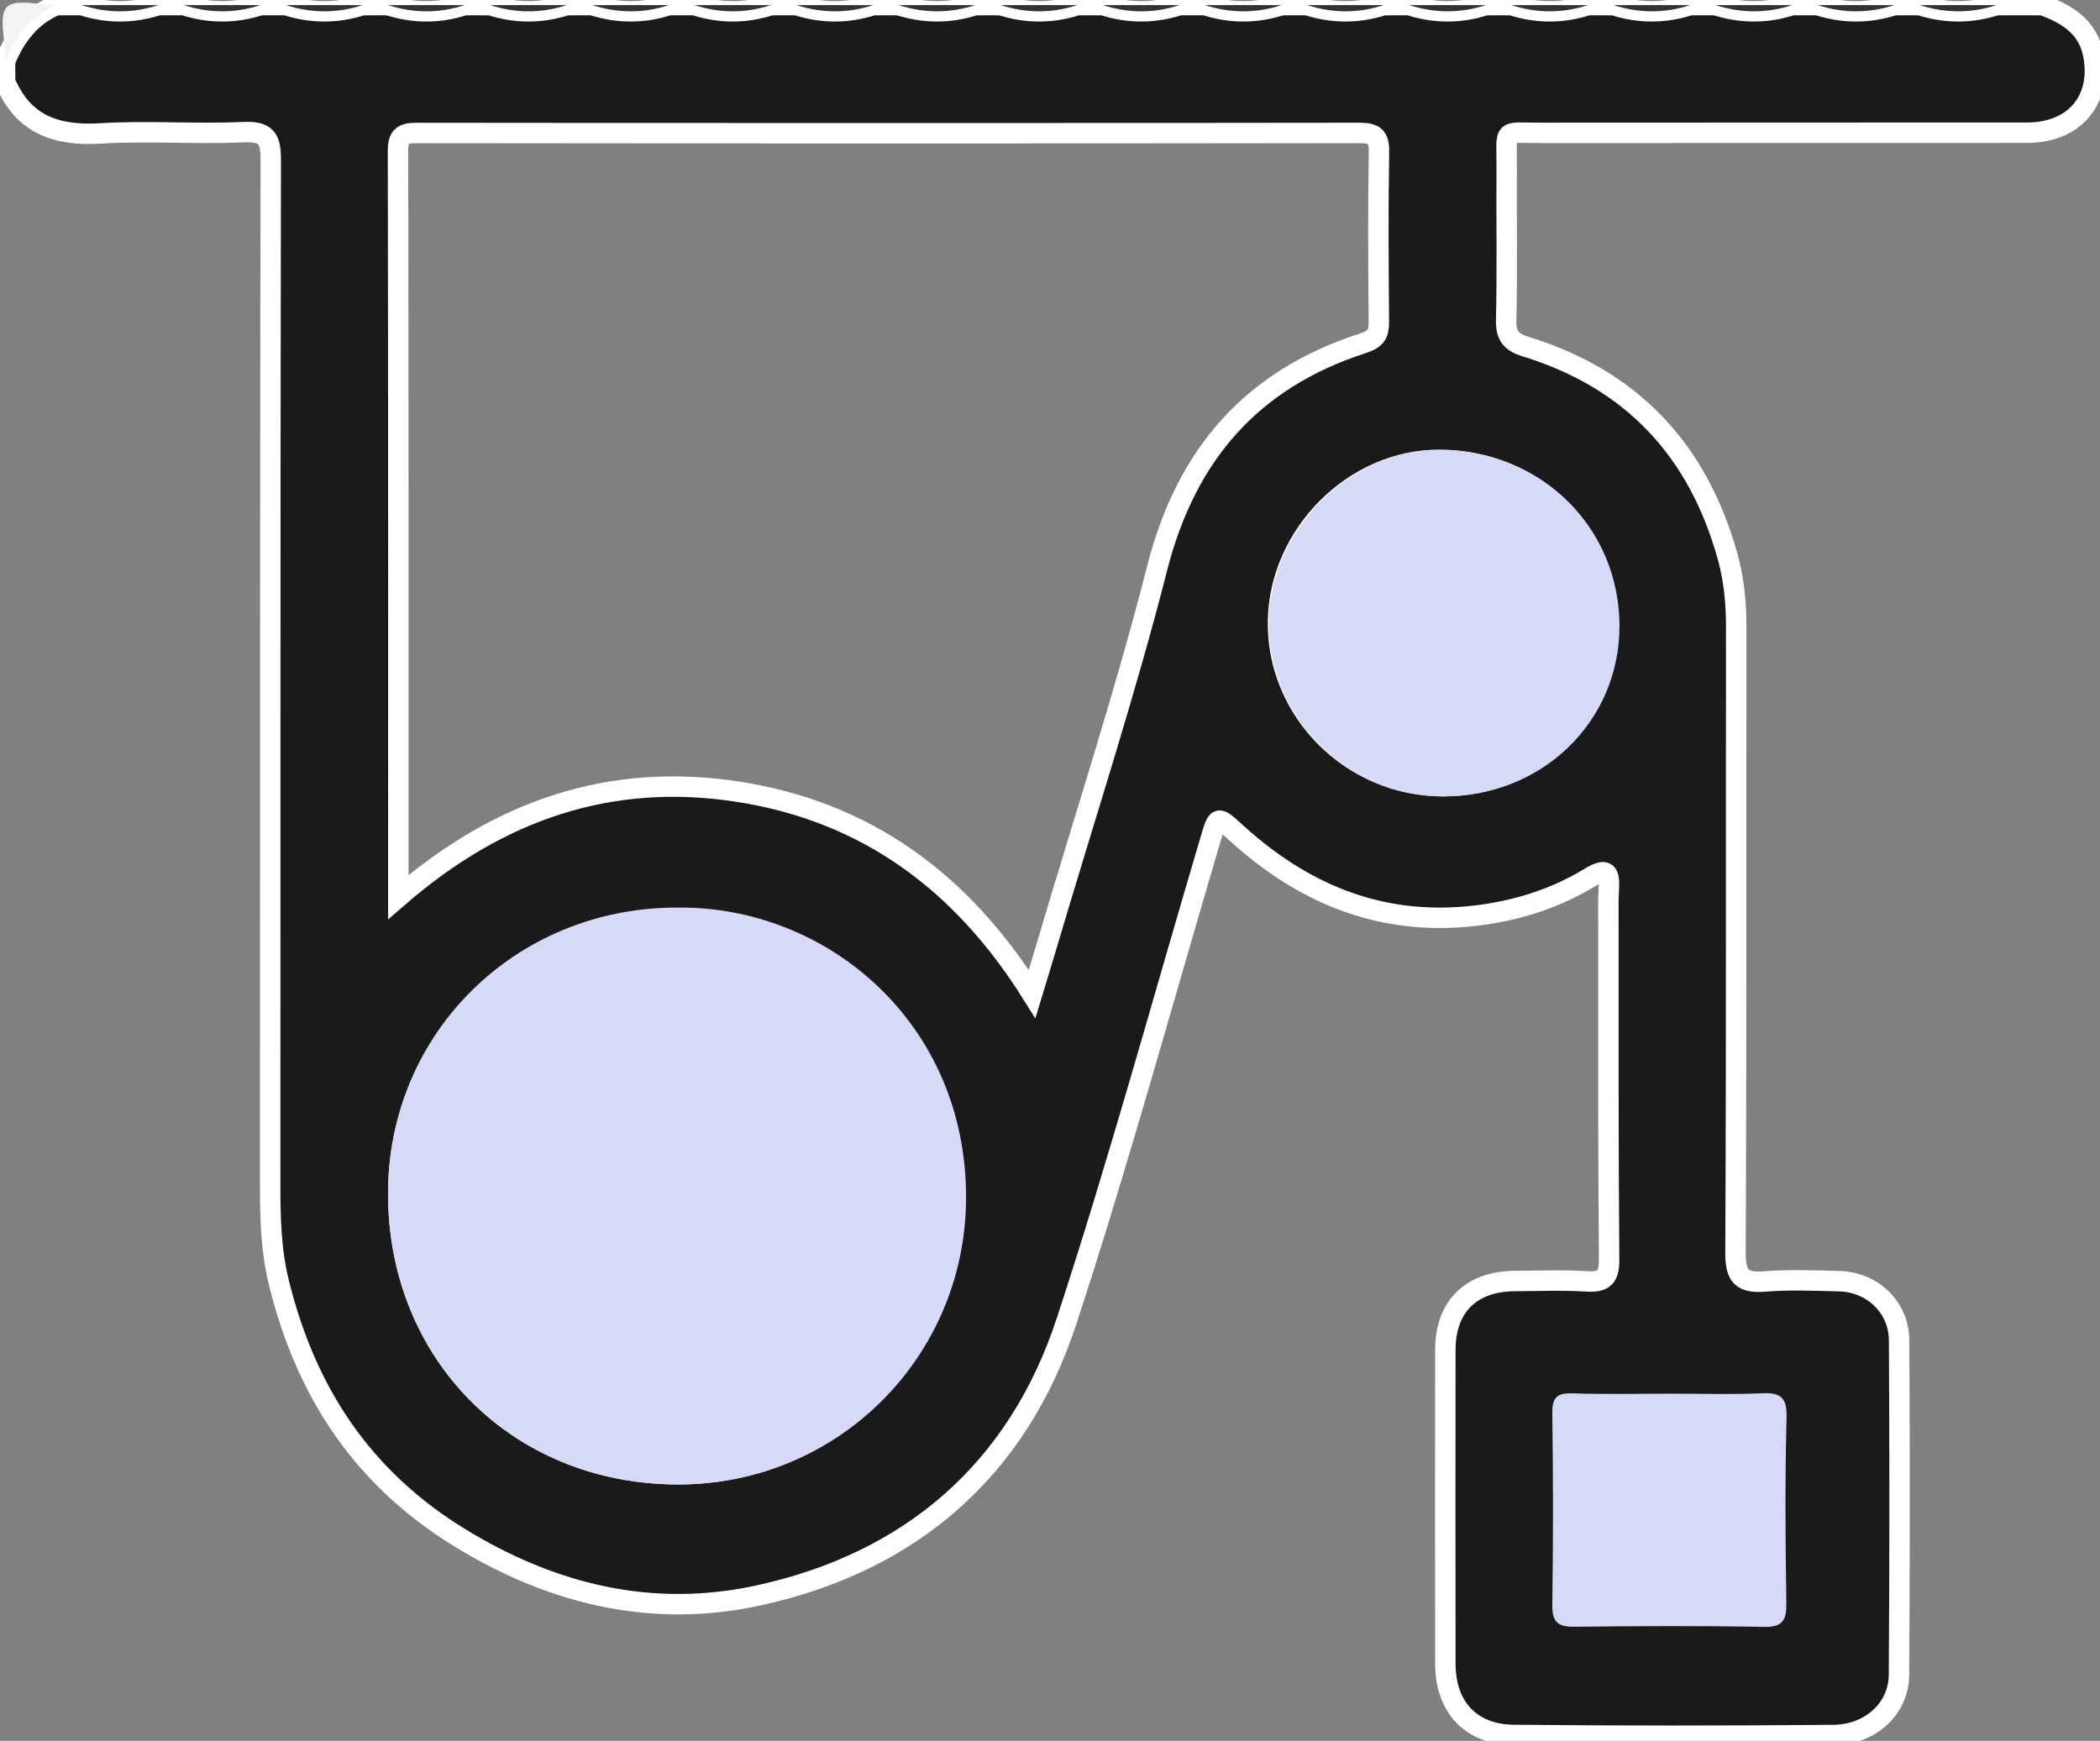 <?xml version="1.0" encoding="utf-8"?>
<!-- Generator: Adobe Illustrator 17.0.0, SVG Export Plug-In . SVG Version: 6.00 Build 0)  -->
<!DOCTYPE svg PUBLIC "-//W3C//DTD SVG 1.1//EN" "http://www.w3.org/Graphics/SVG/1.1/DTD/svg11.dtd">
<svg version="1.1" id="Layer_1" xmlns="http://www.w3.org/2000/svg" xmlns:xlink="http://www.w3.org/1999/xlink" x="0px" y="0px"
	 width="411.234px" height="340.967px" viewBox="0 0 411.234 340.967" enable-background="new 0 0 411.234 340.967"
	 xml:space="preserve">
<rect x="0" y="0" width="411.234" height="340.967" fill="#808080" stroke="none"/>
<g>
	<path fill="#1A1A1A" stroke="#FFFFFF" stroke-width="4" stroke-miterlimit="10" d="M399.95,1c4.8,1.739,8.92,4.231,9.975,9.742
		c1.692,8.838-3.693,15.237-12.911,15.248c-31.829,0.039-63.658-0.008-95.488,0.034c-7.507,0.01-6.434-1.055-6.48,6.714
		c-0.059,9.998,0.127,20.001-0.099,29.994c-0.069,3.064,1.031,4.305,3.789,5.152c20.829,6.39,33.855,20.361,39.61,41.247
		c1.238,4.493,1.653,9.091,1.648,13.77c-0.048,40.812,0.059,81.624-0.144,122.435c-0.023,4.687,1.282,6.018,5.789,5.653
		c4.801-0.389,9.66-0.168,14.49-0.055c6.527,0.153,11.726,5.064,11.764,11.611c0.127,21.829,0.127,43.661-0.023,65.49
		c-0.045,6.615-5.547,11.729-12.894,11.793c-20.829,0.182-41.662,0.19-62.49-0.012c-8.496-0.082-13.435-5.495-13.449-13.94
		c-0.034-20.494-0.029-40.989-0.004-61.483c0.01-8.49,5.037-13.44,13.612-13.488c4.666-0.026,9.346-0.229,13.993,0.068
		c3.463,0.222,4.5-0.776,4.468-4.356c-0.191-21.825-0.126-43.653-0.14-65.48c-0.001-2.332-0.059-4.671,0.079-6.996
		c0.192-3.251-0.353-4.306-3.727-2.26c-6.398,3.879-13.369,6.205-20.876,7.269c-18.76,2.659-34.501-3.462-48.194-15.875
		c-3.935-3.567-3.776-3.681-5.311,1.504c-9.29,31.38-17.903,62.984-28.11,94.063c-9.565,29.121-30.598,47.204-60.381,53.658
		c-20.646,4.474-40.143-0.101-58.444-11.334c-19.182-11.774-30.164-28.691-35.4-49.984c-1.554-6.32-1.697-12.782-1.694-19.266
		c0.032-66.825-0.024-133.649,0.114-200.474c0.009-4.265-0.774-5.769-5.394-5.559c-9.313,0.424-18.685-0.314-27.983,0.251
		C11.002,26.659,4.502,24.382,1,15.998c0-1.333,0-2.666,0-4C2.991,7.112,5.983,3.136,10.999,1c1.666,0,3.333,0,4.999,0
		c4.999,1.615,9.999,1.636,14.998,0c1.666,0,3.333,0,4.999,0c4.999,1.615,9.999,1.636,14.998,0c1.666,0,3.333,0,4.999,0
		c4.999,1.615,9.999,1.636,14.998,0c1.666,0,3.333,0,4.999,0c4.999,1.615,9.999,1.636,14.998,0c1.666,0,3.333,0,4.999,0
		c4.999,1.615,9.999,1.636,14.998,0c1.666,0,3.333,0,4.999,0c4.999,1.615,9.999,1.636,14.998,0c1.666,0,3.333,0,4.999,0
		c4.999,1.615,9.999,1.636,14.998,0c1.666,0,3.333,0,4.999,0c4.999,1.615,9.999,1.636,14.998,0c1.666,0,3.333,0,4.999,0
		c4.999,1.615,9.999,1.636,14.998,0c1.666,0,3.333,0,4.999,0c4.999,1.615,9.999,1.636,14.998,0c1.666,0,3.333,0,4.999,0
		c4.999,1.615,9.999,1.636,14.998,0c1.666,0,3.333,0,4.999,0c4.999,1.615,9.999,1.636,14.998,0c1.666,0,3.333,0,4.999,0
		c4.999,1.615,9.999,1.636,14.998,0c1.666,0,3.333,0,4.999,0c4.999,1.615,9.999,1.636,14.998,0c1.666,0,3.333,0,4.999,0
		c4.999,1.615,9.999,1.636,14.998,0c1.666,0,3.333,0,4.999,0c4.999,1.615,9.999,1.636,14.998,0c1.666,0,3.333,0,4.999,0
		c4.999,1.615,9.999,1.636,14.998,0c1.666,0,3.333,0,4.999,0c4.999,1.615,9.999,1.636,14.998,0c1.666,0,3.333,0,4.999,0
		c4.999,1.615,9.999,1.636,14.998,0C393.951,1,396.951,1,399.95,1z M78.004,175.701c19.718-17.107,41.598-24.495,66.53-20.633
		c25.038,3.879,43.793,17.604,57.572,39.614c1.296-4.289,2.348-7.708,3.362-11.138c7.126-24.094,14.951-48.01,21.157-72.339
		c5.681-22.27,18.579-36.948,40.218-43.956c2.784-0.901,3.193-1.975,3.173-4.394c-0.09-10.995-0.169-21.993,0.026-32.985
		c0.056-3.141-0.875-3.837-3.915-3.833c-61.475,0.087-122.951,0.074-184.426,0.006c-2.679-0.003-3.769,0.509-3.763,3.515
		C78.03,77.865,78.004,126.174,78.004,175.701z M132.465,179.979c-30.43-0.017-54.425,23.667-54.474,53.768
		c-0.051,31.358,23.361,54.925,54.641,55.002c30.073,0.075,54.239-23.989,54.325-54.016
		C187.052,201.687,160.666,179.612,132.465,179.979z M282.484,153.982c18.143,0.019,32.383-13.726,32.443-31.313
		c0.062-18.248-14.421-32.534-33.052-32.603c-16.7-0.062-31.352,14.582-31.611,31.591
		C249.996,139.269,264.642,153.963,282.484,153.982z M327.826,275.914c-5.493,0-10.989,0.125-16.476-0.055
		c-2.601-0.085-3.407,0.681-3.37,3.339c0.147,10.65,0.154,21.305,0,31.955c-0.043,2.924,1.002,3.665,3.75,3.632
		c10.484-0.126,20.974-0.178,31.456,0.022c3.221,0.061,3.864-1.083,3.818-4.026c-0.16-10.317-0.228-20.642,0.033-30.955
		c0.088-3.492-1.168-4.112-4.233-3.975C337.82,276.075,332.819,275.911,327.826,275.914z"/>
	<path fill="#F4F4F4" d="M10.999,1C5.983,3.136,2.991,7.112,1,11.999c0-0.333,0-0.667,0-1c0-3.333-1.301-7.966,0.366-9.633
		S7.666,1,10.999,1z"/>
	<path fill="#323232" d="M30.996,1c-4.999,1.636-9.999,1.615-14.998,0C20.997,1,25.997,1,30.996,1z"/>
	<path fill="#323232" d="M50.994,1c-4.999,1.636-9.999,1.615-14.998,0C40.995,1,45.994,1,50.994,1z"/>
	<path fill="#323232" d="M70.991,1c-4.999,1.636-9.999,1.615-14.998,0C60.993,1,65.992,1,70.991,1z"/>
	<path fill="#323232" d="M90.989,1c-4.999,1.636-9.999,1.615-14.998,0C80.99,1,85.989,1,90.989,1z"/>
	<path fill="#323232" d="M110.986,1c-4.999,1.636-9.999,1.615-14.998,0C100.987,1,105.987,1,110.986,1z"/>
	<path fill="#323232" d="M130.984,1c-4.999,1.636-9.999,1.615-14.998,0C120.985,1,125.984,1,130.984,1z"/>
	<path fill="#323232" d="M150.981,1c-4.999,1.636-9.999,1.615-14.998,0C140.982,1,145.982,1,150.981,1z"/>
	<path fill="#323232" d="M170.979,1c-4.999,1.636-9.999,1.615-14.998,0C160.98,1,165.979,1,170.979,1z"/>
	<path fill="#323232" d="M190.976,1c-4.999,1.636-9.999,1.615-14.998,0C180.977,1,185.977,1,190.976,1z"/>
	<path fill="#323232" d="M210.974,1c-4.999,1.636-9.999,1.615-14.998,0C200.975,1,205.974,1,210.974,1z"/>
	<path fill="#323232" d="M230.971,1c-4.999,1.636-9.999,1.615-14.998,0C220.972,1,225.972,1,230.971,1z"/>
	<path fill="#323232" d="M250.969,1c-4.999,1.636-9.999,1.615-14.998,0C240.97,1,245.969,1,250.969,1z"/>
	<path fill="#323232" d="M270.966,1c-4.999,1.636-9.999,1.615-14.998,0C260.967,1,265.967,1,270.966,1z"/>
	<path fill="#323232" d="M290.964,1c-4.999,1.636-9.999,1.615-14.998,0C280.965,1,285.964,1,290.964,1z"/>
	<path fill="#323232" d="M310.961,1c-4.999,1.636-9.999,1.615-14.998,0C300.962,1,305.962,1,310.961,1z"/>
	<path fill="#323232" d="M330.959,1c-4.999,1.636-9.999,1.615-14.998,0C320.96,1,325.959,1,330.959,1z"/>
	<path fill="#323232" d="M350.956,1c-4.999,1.636-9.999,1.615-14.998,0C340.957,1,345.957,1,350.956,1z"/>
	<path fill="#323232" d="M370.954,1c-4.999,1.636-9.999,1.615-14.998,0C360.955,1,365.954,1,370.954,1z"/>
	<path fill="#323232" d="M390.951,1c-4.999,1.636-9.999,1.615-14.998,0C380.952,1,385.952,1,390.951,1z"/>
	<path fill="#D6D9F7" d="M132.577,177.76c29.296-0.381,56.705,22.55,56.606,56.878c-0.089,31.192-25.193,56.189-56.432,56.111
		c-32.493-0.081-56.813-24.561-56.761-57.135C76.042,202.345,100.967,177.743,132.577,177.76z"/>
	<path fill="#D6D9F7" d="M282.694,155.982c-18.941-0.02-34.488-15.618-34.203-34.315c0.275-18.056,15.83-33.601,33.557-33.535
		c19.777,0.073,35.152,15.239,35.086,34.61C317.071,141.411,301.954,156.002,282.694,155.982z"/>
	<path fill="#D6D9F7" d="M327.289,272.965c5.864-0.002,11.737,0.191,17.59-0.072c3.6-0.162,5.075,0.567,4.972,4.668
		c-0.306,12.112-0.227,24.239-0.038,36.356c0.054,3.457-0.701,4.801-4.484,4.729c-12.311-0.235-24.63-0.174-36.944-0.026
		c-3.228,0.039-4.455-0.831-4.405-4.265c0.182-12.508,0.174-25.022,0-37.53c-0.043-3.122,0.902-4.022,3.958-3.922
		C314.382,273.114,320.838,272.967,327.289,272.965z"/>
</g>
</svg>
